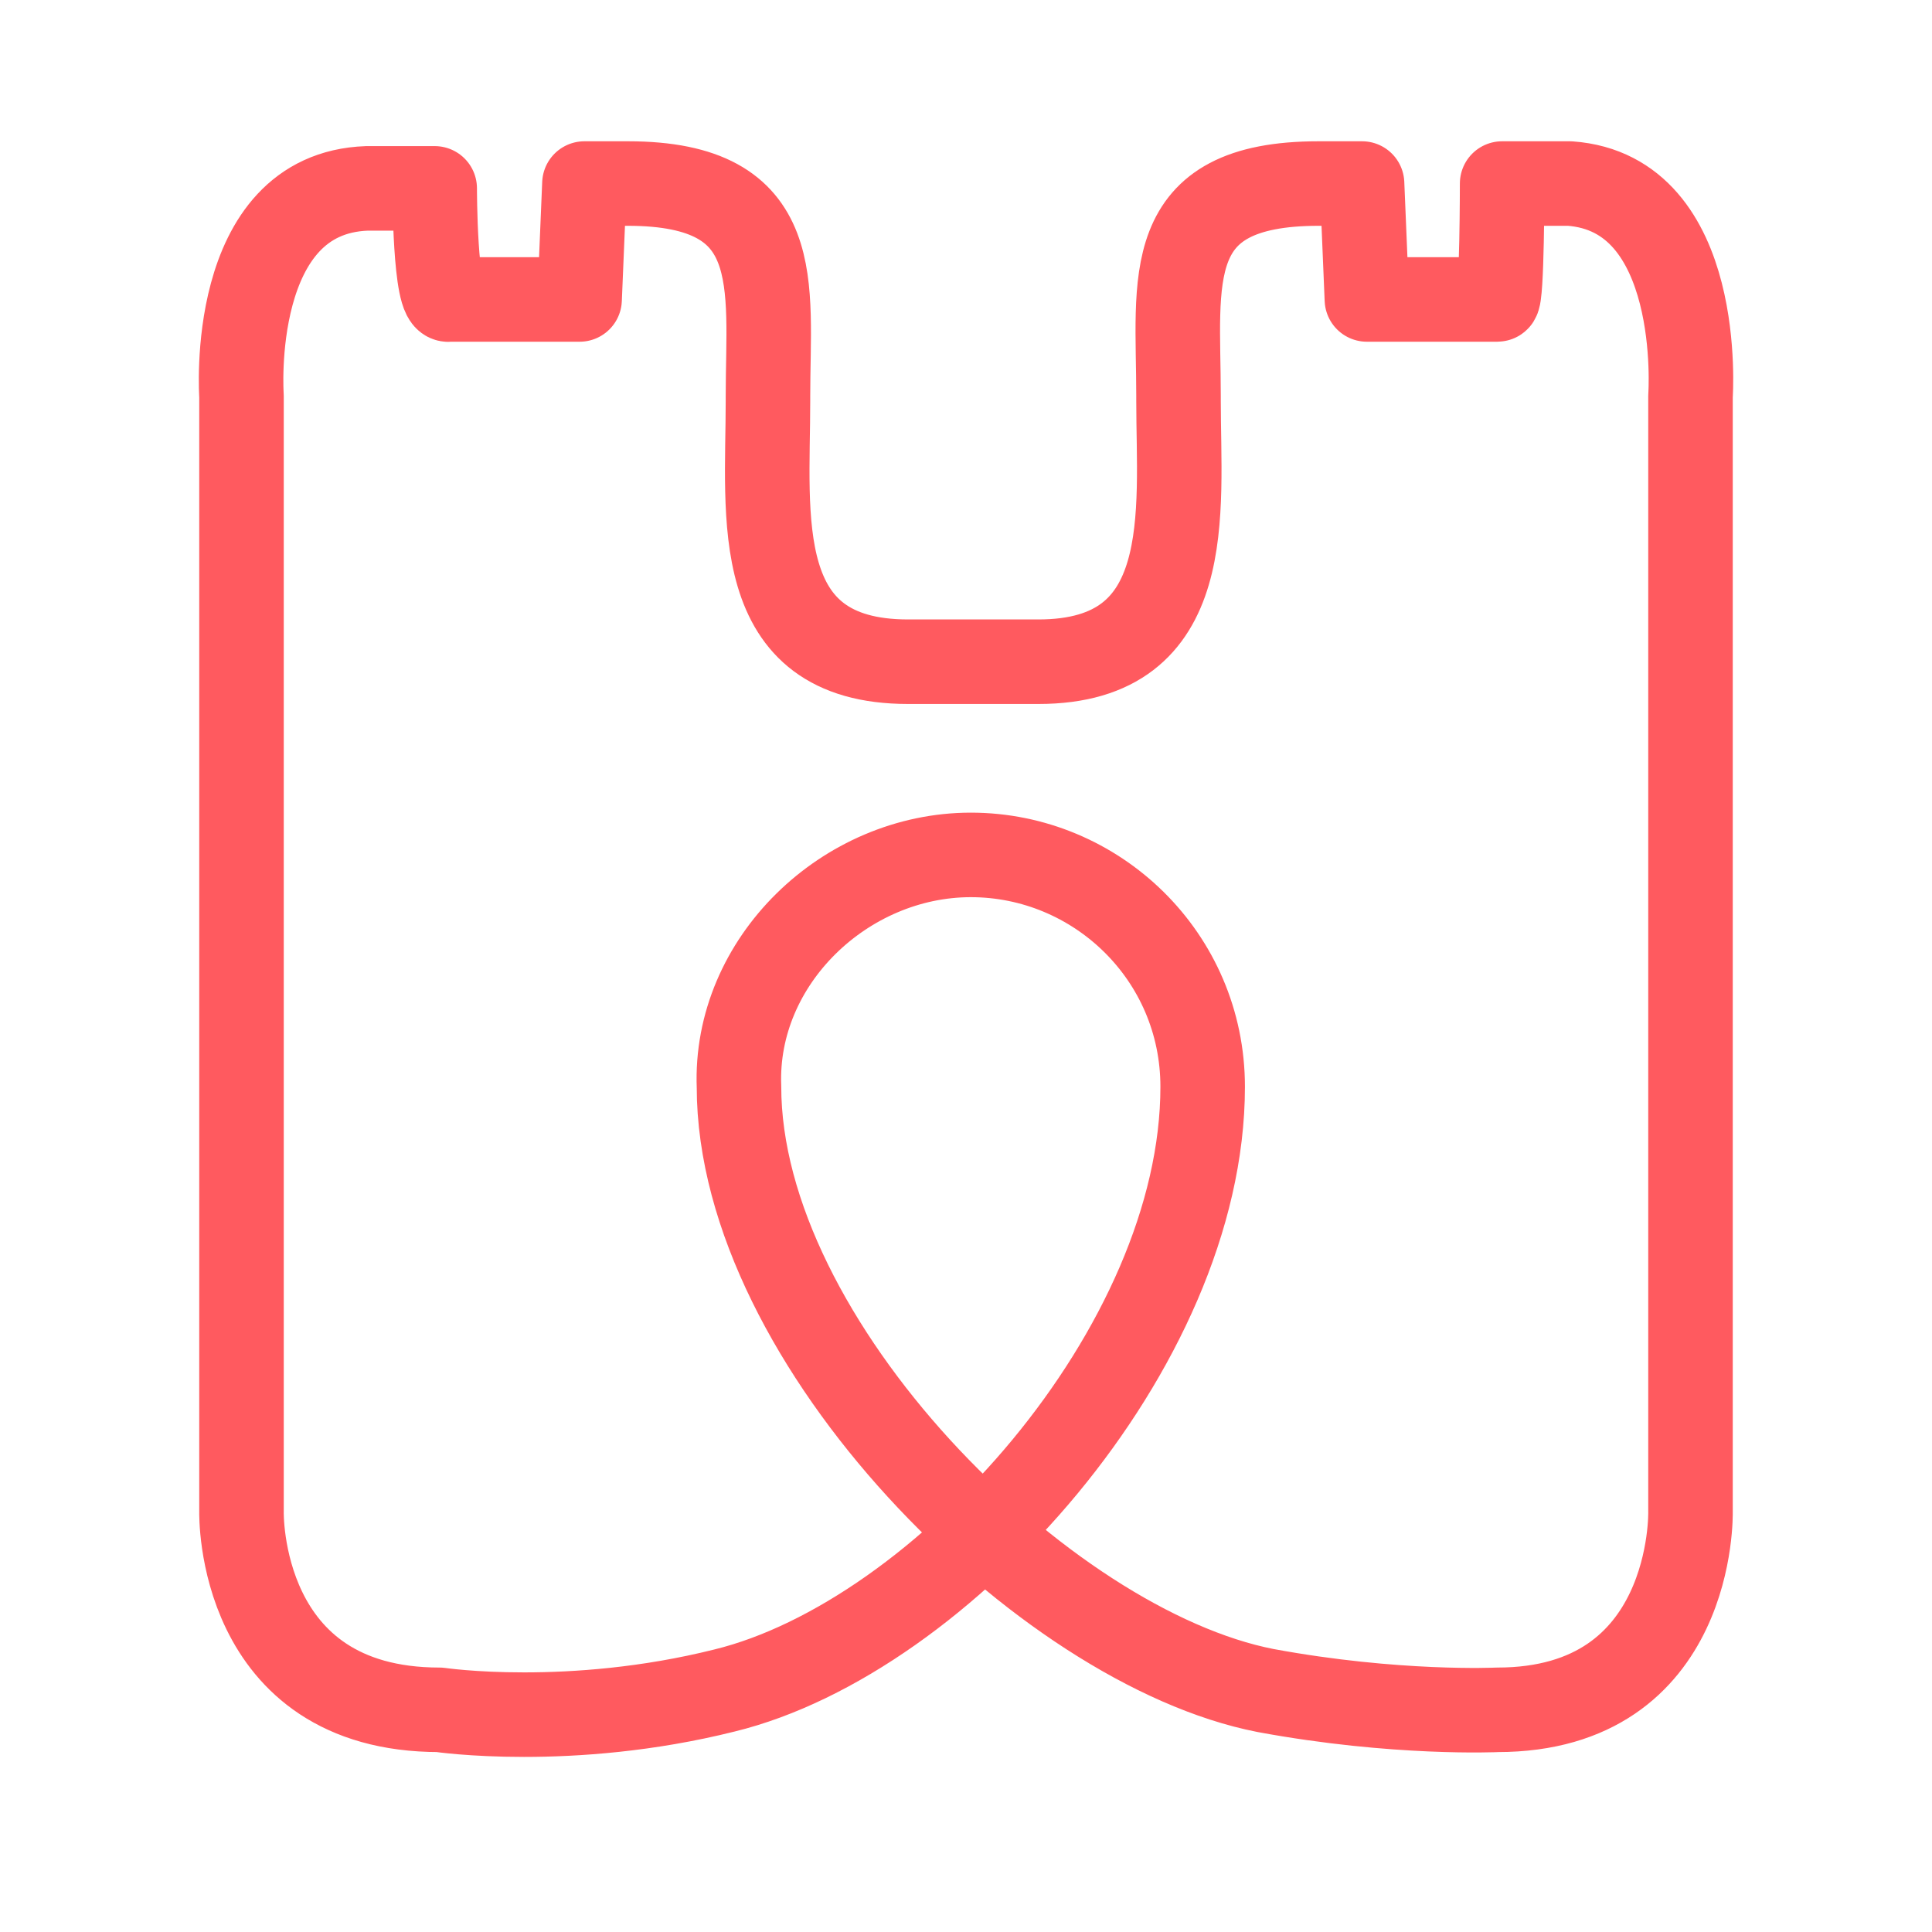 <?xml version="1.0" encoding="utf-8"?>
<!-- Generator: Adobe Illustrator 26.4.1, SVG Export Plug-In . SVG Version: 6.00 Build 0)  -->
<svg version="1.1" id="Layer_1" xmlns="http://www.w3.org/2000/svg" xmlns:xlink="http://www.w3.org/1999/xlink" x="0px" y="0px"
	 viewBox="0 0 40 40" style="enable-background:new 0 0 40 40;" xml:space="preserve">
<style type="text/css">
	.st0{display:none;}
	.st1{display:inline;fill:#686867;}
	.st2{display:inline;}
	.st3{fill:#FFFFFF;}
	.st4{display:inline;fill:#FFFFFF;}
	.st5{fill:#686867;}
	.st6{fill:none;stroke:#FF5A5F;stroke-width:1.75;stroke-linejoin:round;stroke-miterlimit:10;}
</style>
<g class="st0">
	<path class="st1" d="M34.2,12.8H12.7c-1.4,0-2.5-1.1-2.5-2.5l0,0c0-1.4,1.1-2.5,2.5-2.5h21.5c1.4,0,2.5,1.1,2.5,2.5l0,0
		C36.7,11.7,35.6,12.8,34.2,12.8z"/>
	<path class="st1" d="M34.2,29.8H12.7c-1.4,0-2.5-1.1-2.5-2.5l0,0c0-1.4,1.1-2.5,2.5-2.5h21.5c1.4,0,2.5,1.1,2.5,2.5l0,0
		C36.7,28.7,35.6,29.8,34.2,29.8z"/>
	<path class="st1" d="M34.2,21.3H12.7c-1.4,0-2.5-1.1-2.5-2.5l0,0c0-1.4,1.1-2.5,2.5-2.5h21.5c1.4,0,2.5,1.1,2.5,2.5l0,0
		C36.7,20.2,35.6,21.3,34.2,21.3z"/>
</g>
<g class="st0">
	<path class="st1" d="M20,20.2c6.2,0,11.3,4.7,11.9,10.7c2.7-2.9,4.4-6.8,4.4-11.1c0-9-7.3-16.3-16.3-16.3S3.7,10.9,3.7,19.9
		c0,4.3,1.7,8.2,4.4,11.1C8.7,24.9,13.8,20.2,20,20.2z"/>
	<path class="st1" d="M20,19.9c-6.2,0-11.3-4.7-11.9-10.7C5.4,12.1,3.7,16,3.7,20.3c0,9,7.3,16.3,16.3,16.3s16.3-7.3,16.3-16.3
		c0-4.3-1.7-8.2-4.4-11.1C31.3,15.2,26.2,19.9,20,19.9z"/>
</g>
<g class="st0">
	<g class="st2">
		<path class="st3" d="M20.1,35c3.8,0,7.2-1.2,9.6-3.8c-0.5-4.9-4.6-9.1-9.6-9.1s-9.2,4.2-9.7,9.1C12.8,33.8,16.2,35,20.1,35z"/>
	</g>
	<circle class="st4" cx="20" cy="18.9" r="6.6"/>
	<g class="st2">
		<g>
			<circle class="st3" cx="16" cy="11.1" r="0.5"/>
			<circle class="st3" cx="17.3" cy="10.8" r="0.5"/>
			<circle class="st3" cx="18.6" cy="10.5" r="0.5"/>
			<circle class="st3" cx="20" cy="10.4" r="0.5"/>
			<circle class="st3" cx="21.4" cy="10.5" r="0.5"/>
			<circle class="st3" cx="22.7" cy="10.8" r="0.5"/>
			<path class="st3" d="M20,13.6c2,0,4.5,0.5,4.5,0.5V12c-1.4-0.7-4.5-0.9-4.5-0.9c-2.3,0-4.5,0.8-4.5,0.8v2.1
				C15.5,14.1,17.9,13.6,20,13.6z"/>
			<circle class="st3" cx="24" cy="11.1" r="0.5"/>
			<polygon class="st3" points="16.6,11.9 16,11.3 15.6,12.1 			"/>
			<polygon class="st3" points="18,11.6 17.4,11 16.9,11.7 			"/>
			<polygon class="st3" points="19.2,11.3 18.6,10.7 18.2,11.4 			"/>
			<polygon class="st3" points="20.5,11.2 20,10.6 19.5,11.2 			"/>
			<polygon class="st3" points="21.8,11.4 21.3,10.7 20.7,11.3 			"/>
			<polygon class="st3" points="23.1,11.7 22.7,11 22,11.5 			"/>
			<polygon class="st3" points="24.3,12.1 24,11.3 23.3,11.8 			"/>
		</g>
		<polygon class="st5" points="16.2,12.3 16.5,12.6 16.5,13.1 16.2,13.4 15.9,13.1 15.9,12.6 		"/>
		<polygon class="st5" points="17.5,12 17.8,12.3 17.8,12.8 17.5,13.1 17.2,12.8 17.2,12.3 		"/>
		<polygon class="st5" points="18.7,11.8 19,12.1 19,12.6 18.7,12.9 18.4,12.6 18.4,12.1 		"/>
		<polygon class="st5" points="20,11.6 20.3,11.9 20.3,12.4 20,12.7 19.7,12.4 19.7,11.9 		"/>
		<polygon class="st5" points="21.3,11.8 21.5,12.1 21.5,12.6 21.3,12.9 21,12.6 21,12.1 		"/>
		<polygon class="st5" points="22.5,12 22.8,12.3 22.8,12.8 22.5,13.1 22.2,12.8 22.2,12.3 		"/>
		<polygon class="st5" points="23.8,12.3 24.1,12.6 24.1,13.1 23.8,13.4 23.5,13.1 23.5,12.6 		"/>
	</g>
</g>
<path class="st6" d="M35,31.3V8.2c0,0,0.3-4.2-2.5-4.4c0,0-1.4,0-1.4,0c0,0,0,2.4-0.1,2.4c-0.2,0-1.9,0-2.7,0c0,0-0.1-2.4-0.1-2.4
	c-1,0,0.2,0-0.9,0c-3.3,0-2.9,2-2.9,4.4l0,0.1h0c0,2.3,0.4,5.4-2.9,5.4h-2.7c-3.3,0-2.9-3-2.9-5.4l0-0.1c0-2.3,0.4-4.4-2.9-4.4
	c-1.2,0,0,0-0.9,0c0,0-0.1,2.4-0.1,2.4c-0.8,0-2.5,0-2.7,0C9,6.3,9,3.9,9,3.9c-0.1,0-1.4,0-1.4,0C4.7,4,5,8.2,5,8.2v23.1
	c0,0-0.1,4.1,4.1,4.1c0,0,2.7,0.4,5.9-0.4c4.5-1.1,9.9-7.1,9.9-12.5c0-2.7-2.2-4.8-4.8-4.8s-4.9,2.2-4.8,4.8
	c0,5.3,6.3,11.6,10.9,12.5c2.7,0.5,4.8,0.4,4.8,0.4C35.1,35.4,35,31.3,35,31.3L35,31.3z"/>
</svg>
